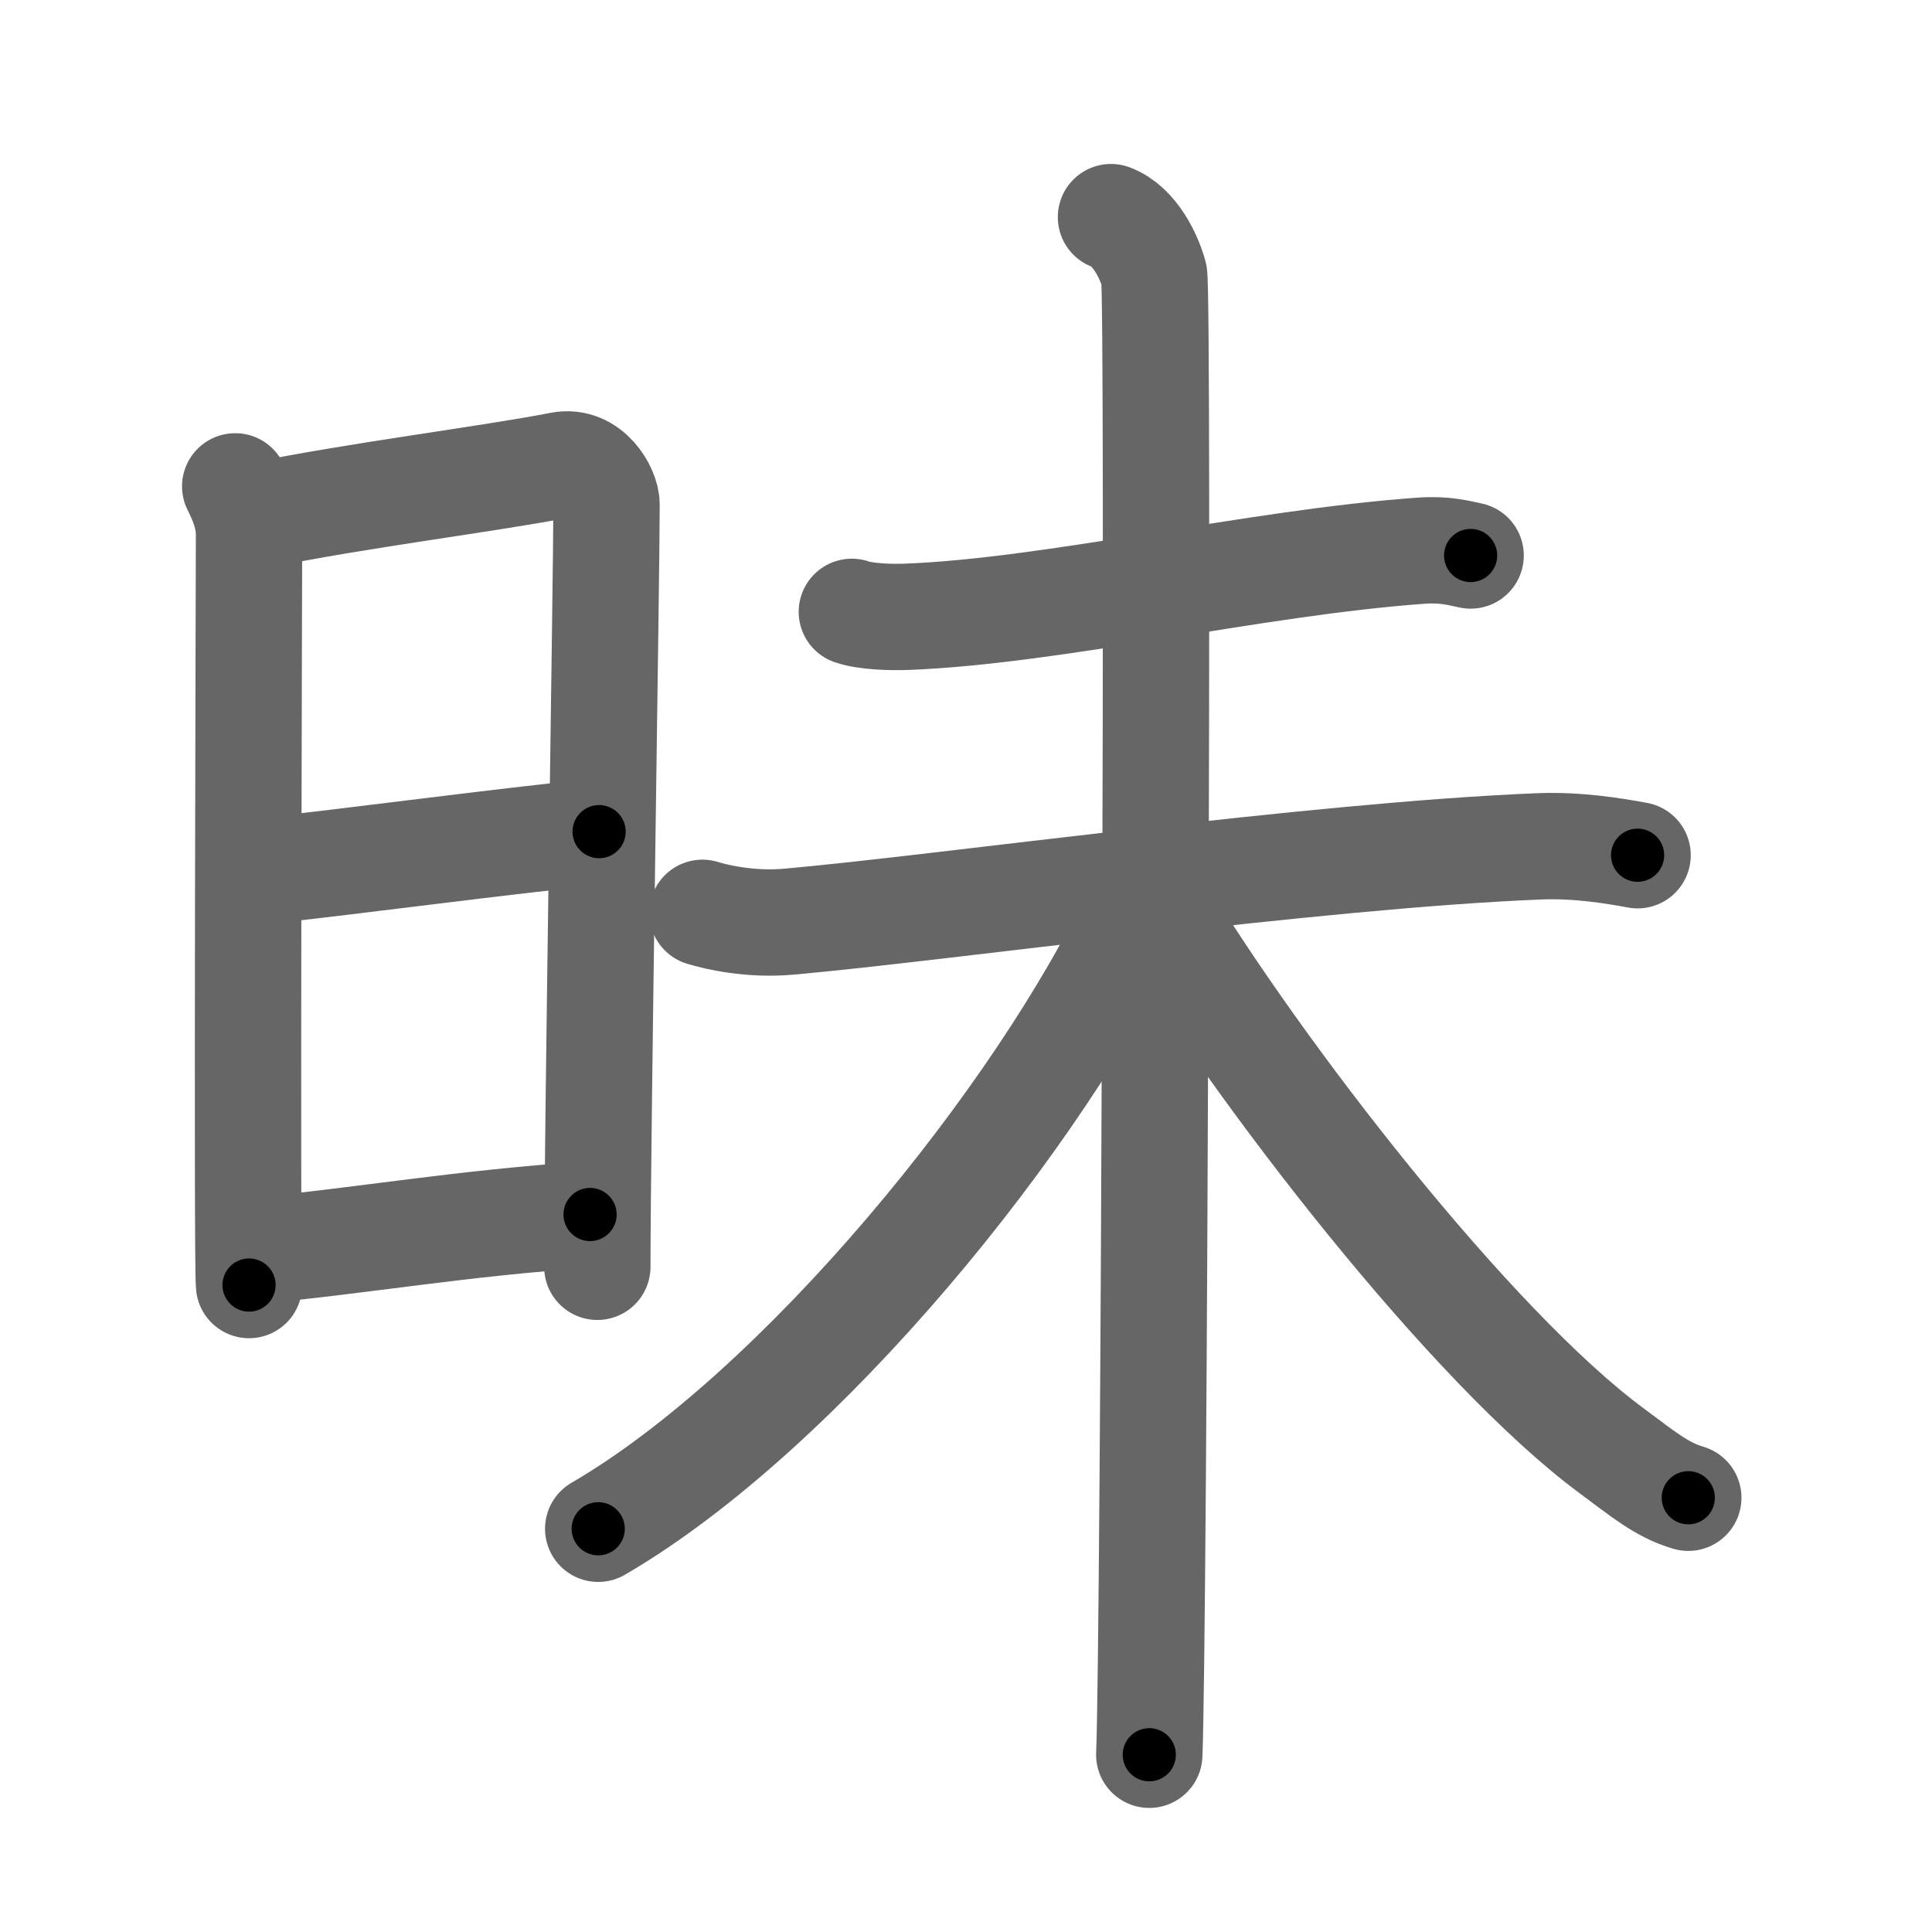 <svg xmlns="http://www.w3.org/2000/svg" viewBox="0 0 109 109" id="6627"><g fill="none" stroke="#666" stroke-width="6" stroke-linecap="round" stroke-linejoin="round"><g><g><path d="M13.27,27.44c0.39,0.78,0.78,1.68,0.78,2.72c0,1.04-0.13,41.29,0,42.34" /><path d="M14.69,29.07C19.75,28,27.75,27,31.61,26.24c1.64-0.32,2.61,1.44,2.61,2.22c0,4.04-0.52,35.79-0.52,43.01" /><path d="M14.08,49.23C20.75,48.5,28,47.5,33.8,46.92" /><path d="M14.44,70.56C20.5,70,26,69,33.29,68.52" /></g><g><path d="M48.06,34.52c0.8,0.28,2.27,0.31,3.07,0.28c8.34-0.32,19.61-3.05,29.03-3.73c1.33-0.1,2.14,0.13,2.81,0.27" /><g><path d="M39.63,51.5c0.81,0.25,2.71,0.69,4.87,0.5c8.5-0.75,29.75-3.75,42.33-4.25c2.16-0.09,4.21,0.25,5.56,0.5" /><path d="M62.68,12.25c1.35,0.5,2.16,2.25,2.43,3.25s0,77.25-0.27,83.5" /><path d="M64.22,51.25c-5.5,11.74-19.04,28.35-30.47,35" /><path d="M65.28,51C71,60.5,83,76,90.95,81.87c1.71,1.26,2.79,2.19,4.3,2.63" /></g></g></g></g><g fill="none" stroke="#000" stroke-width="3" stroke-linecap="round" stroke-linejoin="round"><path d="M13.27,27.44c0.39,0.78,0.78,1.68,0.78,2.72c0,1.04-0.13,41.29,0,42.34" stroke-dasharray="45.199" stroke-dashoffset="45.199"><animate attributeName="stroke-dashoffset" values="45.199;45.199;0" dur="0.452s" fill="freeze" begin="0s;6627.click" /></path><path d="M14.69,29.07C19.75,28,27.75,27,31.61,26.24c1.64-0.32,2.61,1.44,2.61,2.22c0,4.04-0.52,35.79-0.52,43.01" stroke-dasharray="64.017" stroke-dashoffset="64.017"><animate attributeName="stroke-dashoffset" values="64.017" fill="freeze" begin="6627.click" /><animate attributeName="stroke-dashoffset" values="64.017;64.017;0" keyTimes="0;0.484;1" dur="0.933s" fill="freeze" begin="0s;6627.click" /></path><path d="M14.08,49.23C20.75,48.5,28,47.5,33.8,46.92" stroke-dasharray="19.856" stroke-dashoffset="19.856"><animate attributeName="stroke-dashoffset" values="19.856" fill="freeze" begin="6627.click" /><animate attributeName="stroke-dashoffset" values="19.856;19.856;0" keyTimes="0;0.824;1" dur="1.132s" fill="freeze" begin="0s;6627.click" /></path><path d="M14.44,70.56C20.5,70,26,69,33.29,68.52" stroke-dasharray="18.964" stroke-dashoffset="18.964"><animate attributeName="stroke-dashoffset" values="18.964" fill="freeze" begin="6627.click" /><animate attributeName="stroke-dashoffset" values="18.964;18.964;0" keyTimes="0;0.856;1" dur="1.322s" fill="freeze" begin="0s;6627.click" /></path><path d="M48.06,34.52c0.8,0.28,2.27,0.31,3.07,0.28c8.34-0.32,19.61-3.05,29.03-3.73c1.33-0.1,2.14,0.13,2.81,0.27" stroke-dasharray="35.215" stroke-dashoffset="35.215"><animate attributeName="stroke-dashoffset" values="35.215" fill="freeze" begin="6627.click" /><animate attributeName="stroke-dashoffset" values="35.215;35.215;0" keyTimes="0;0.79;1" dur="1.674s" fill="freeze" begin="0s;6627.click" /></path><path d="M39.63,51.5c0.81,0.25,2.71,0.69,4.87,0.5c8.5-0.75,29.75-3.75,42.33-4.25c2.16-0.09,4.21,0.25,5.56,0.5" stroke-dasharray="53.07" stroke-dashoffset="53.07"><animate attributeName="stroke-dashoffset" values="53.07" fill="freeze" begin="6627.click" /><animate attributeName="stroke-dashoffset" values="53.07;53.07;0" keyTimes="0;0.759;1" dur="2.205s" fill="freeze" begin="0s;6627.click" /></path><path d="M62.68,12.25c1.35,0.5,2.16,2.25,2.43,3.25s0,77.25-0.27,83.5" stroke-dasharray="87.7" stroke-dashoffset="87.7"><animate attributeName="stroke-dashoffset" values="87.7" fill="freeze" begin="6627.click" /><animate attributeName="stroke-dashoffset" values="87.7;87.7;0" keyTimes="0;0.77;1" dur="2.864s" fill="freeze" begin="0s;6627.click" /></path><path d="M64.22,51.25c-5.5,11.74-19.04,28.35-30.47,35" stroke-dasharray="46.94" stroke-dashoffset="46.94"><animate attributeName="stroke-dashoffset" values="46.94" fill="freeze" begin="6627.click" /><animate attributeName="stroke-dashoffset" values="46.94;46.94;0" keyTimes="0;0.859;1" dur="3.333s" fill="freeze" begin="0s;6627.click" /></path><path d="M65.28,51C71,60.5,83,76,90.95,81.87c1.71,1.26,2.79,2.19,4.3,2.63" stroke-dasharray="45.393" stroke-dashoffset="45.393"><animate attributeName="stroke-dashoffset" values="45.393" fill="freeze" begin="6627.click" /><animate attributeName="stroke-dashoffset" values="45.393;45.393;0" keyTimes="0;0.88;1" dur="3.787s" fill="freeze" begin="0s;6627.click" /></path></g></svg>